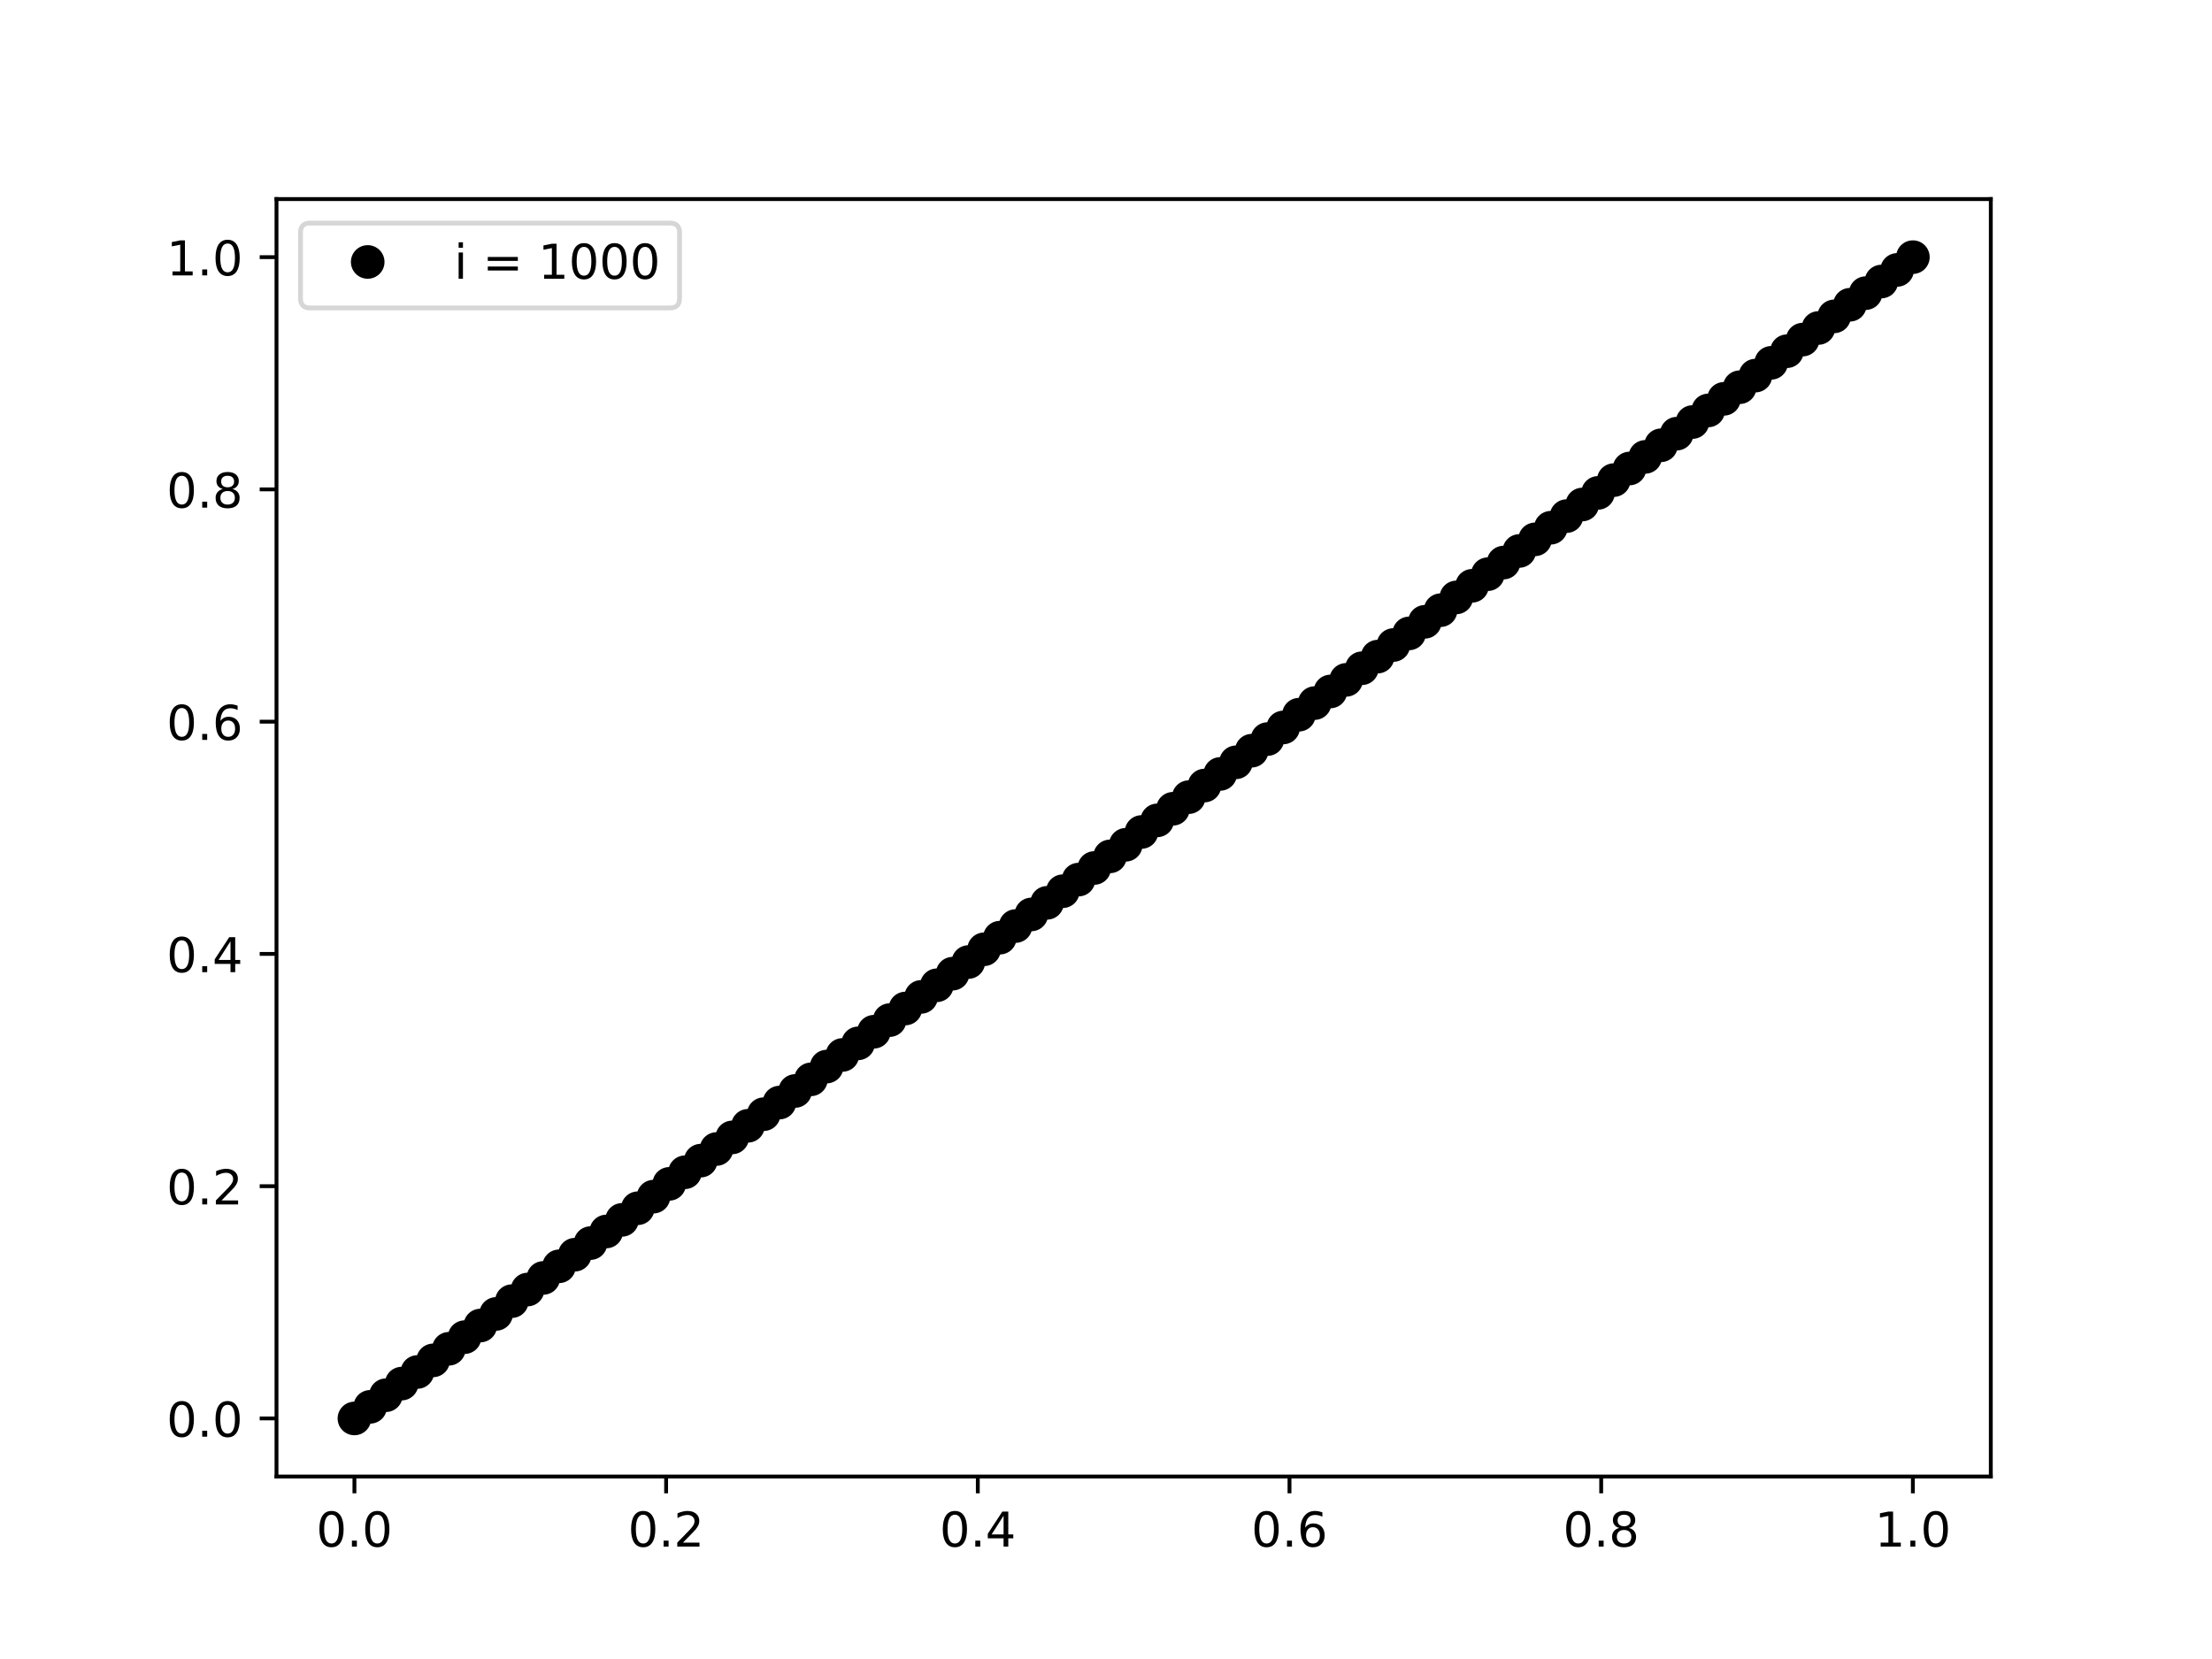 <?xml version="1.0" encoding="utf-8" standalone="no"?>
<!DOCTYPE svg PUBLIC "-//W3C//DTD SVG 1.1//EN"
  "http://www.w3.org/Graphics/SVG/1.1/DTD/svg11.dtd">
<!-- Created with matplotlib (http://matplotlib.org/) -->
<svg height="345.6pt" version="1.1" viewBox="0 0 460.8 345.6" width="460.8pt" xmlns="http://www.w3.org/2000/svg" xmlns:xlink="http://www.w3.org/1999/xlink">
 <defs>
  <style type="text/css">
*{stroke-linecap:butt;stroke-linejoin:round;}
  </style>
 </defs>
 <g id="figure_1">
  <g id="patch_1">
   <path d="M 0 345.6 
L 460.8 345.6 
L 460.8 0 
L 0 0 
z
" style="fill:#ffffff;"/>
  </g>
  <g id="axes_1">
   <g id="patch_2">
    <path d="M 57.6 307.584 
L 414.72 307.584 
L 414.72 41.472 
L 57.6 41.472 
z
" style="fill:#ffffff;"/>
   </g>
   <g id="matplotlib.axis_1">
    <g id="xtick_1">
     <g id="line2d_1">
      <defs>
       <path d="M 0 0 
L 0 3.5 
" id="m4e91aa2e1e" style="stroke:#000000;stroke-width:0.8;"/>
      </defs>
      <g>
       <use style="stroke:#000000;stroke-width:0.8;" x="73.833" xlink:href="#m4e91aa2e1e" y="307.584"/>
      </g>
     </g>
     <g id="text_1">
      <!-- 0.0 -->
      <defs>
       <path d="M 31.781 66.406 
Q 24.172 66.406 20.328 58.906 
Q 16.5 51.422 16.5 36.375 
Q 16.5 21.391 20.328 13.891 
Q 24.172 6.391 31.781 6.391 
Q 39.453 6.391 43.281 13.891 
Q 47.125 21.391 47.125 36.375 
Q 47.125 51.422 43.281 58.906 
Q 39.453 66.406 31.781 66.406 
z
M 31.781 74.219 
Q 44.047 74.219 50.516 64.516 
Q 56.984 54.828 56.984 36.375 
Q 56.984 17.969 50.516 8.266 
Q 44.047 -1.422 31.781 -1.422 
Q 19.531 -1.422 13.062 8.266 
Q 6.594 17.969 6.594 36.375 
Q 6.594 54.828 13.062 64.516 
Q 19.531 74.219 31.781 74.219 
z
" id="DejaVuSans-30"/>
       <path d="M 10.688 12.406 
L 21 12.406 
L 21 0 
L 10.688 0 
z
" id="DejaVuSans-2e"/>
      </defs>
      <g transform="translate(65.881 322.182)scale(0.1 -0.1)">
       <use xlink:href="#DejaVuSans-30"/>
       <use x="63.623" xlink:href="#DejaVuSans-2e"/>
       <use x="95.41" xlink:href="#DejaVuSans-30"/>
      </g>
     </g>
    </g>
    <g id="xtick_2">
     <g id="line2d_2">
      <g>
       <use style="stroke:#000000;stroke-width:0.8;" x="138.764" xlink:href="#m4e91aa2e1e" y="307.584"/>
      </g>
     </g>
     <g id="text_2">
      <!-- 0.2 -->
      <defs>
       <path d="M 19.188 8.297 
L 53.609 8.297 
L 53.609 0 
L 7.328 0 
L 7.328 8.297 
Q 12.938 14.109 22.625 23.891 
Q 32.328 33.688 34.812 36.531 
Q 39.547 41.844 41.422 45.531 
Q 43.312 49.219 43.312 52.781 
Q 43.312 58.594 39.234 62.25 
Q 35.156 65.922 28.609 65.922 
Q 23.969 65.922 18.812 64.312 
Q 13.672 62.703 7.812 59.422 
L 7.812 69.391 
Q 13.766 71.781 18.938 73 
Q 24.125 74.219 28.422 74.219 
Q 39.75 74.219 46.484 68.547 
Q 53.219 62.891 53.219 53.422 
Q 53.219 48.922 51.531 44.891 
Q 49.859 40.875 45.406 35.406 
Q 44.188 33.984 37.641 27.219 
Q 31.109 20.453 19.188 8.297 
z
" id="DejaVuSans-32"/>
      </defs>
      <g transform="translate(130.812 322.182)scale(0.1 -0.1)">
       <use xlink:href="#DejaVuSans-30"/>
       <use x="63.623" xlink:href="#DejaVuSans-2e"/>
       <use x="95.41" xlink:href="#DejaVuSans-32"/>
      </g>
     </g>
    </g>
    <g id="xtick_3">
     <g id="line2d_3">
      <g>
       <use style="stroke:#000000;stroke-width:0.8;" x="203.695" xlink:href="#m4e91aa2e1e" y="307.584"/>
      </g>
     </g>
     <g id="text_3">
      <!-- 0.4 -->
      <defs>
       <path d="M 37.797 64.312 
L 12.891 25.391 
L 37.797 25.391 
z
M 35.203 72.906 
L 47.609 72.906 
L 47.609 25.391 
L 58.016 25.391 
L 58.016 17.188 
L 47.609 17.188 
L 47.609 0 
L 37.797 0 
L 37.797 17.188 
L 4.891 17.188 
L 4.891 26.703 
z
" id="DejaVuSans-34"/>
      </defs>
      <g transform="translate(195.743 322.182)scale(0.1 -0.1)">
       <use xlink:href="#DejaVuSans-30"/>
       <use x="63.623" xlink:href="#DejaVuSans-2e"/>
       <use x="95.41" xlink:href="#DejaVuSans-34"/>
      </g>
     </g>
    </g>
    <g id="xtick_4">
     <g id="line2d_4">
      <g>
       <use style="stroke:#000000;stroke-width:0.8;" x="268.625" xlink:href="#m4e91aa2e1e" y="307.584"/>
      </g>
     </g>
     <g id="text_4">
      <!-- 0.6 -->
      <defs>
       <path d="M 33.016 40.375 
Q 26.375 40.375 22.484 35.828 
Q 18.609 31.297 18.609 23.391 
Q 18.609 15.531 22.484 10.953 
Q 26.375 6.391 33.016 6.391 
Q 39.656 6.391 43.531 10.953 
Q 47.406 15.531 47.406 23.391 
Q 47.406 31.297 43.531 35.828 
Q 39.656 40.375 33.016 40.375 
z
M 52.594 71.297 
L 52.594 62.312 
Q 48.875 64.062 45.094 64.984 
Q 41.312 65.922 37.594 65.922 
Q 27.828 65.922 22.672 59.328 
Q 17.531 52.734 16.797 39.406 
Q 19.672 43.656 24.016 45.922 
Q 28.375 48.188 33.594 48.188 
Q 44.578 48.188 50.953 41.516 
Q 57.328 34.859 57.328 23.391 
Q 57.328 12.156 50.688 5.359 
Q 44.047 -1.422 33.016 -1.422 
Q 20.359 -1.422 13.672 8.266 
Q 6.984 17.969 6.984 36.375 
Q 6.984 53.656 15.188 63.938 
Q 23.391 74.219 37.203 74.219 
Q 40.922 74.219 44.703 73.484 
Q 48.484 72.75 52.594 71.297 
z
" id="DejaVuSans-36"/>
      </defs>
      <g transform="translate(260.674 322.182)scale(0.1 -0.1)">
       <use xlink:href="#DejaVuSans-30"/>
       <use x="63.623" xlink:href="#DejaVuSans-2e"/>
       <use x="95.41" xlink:href="#DejaVuSans-36"/>
      </g>
     </g>
    </g>
    <g id="xtick_5">
     <g id="line2d_5">
      <g>
       <use style="stroke:#000000;stroke-width:0.8;" x="333.556" xlink:href="#m4e91aa2e1e" y="307.584"/>
      </g>
     </g>
     <g id="text_5">
      <!-- 0.8 -->
      <defs>
       <path d="M 31.781 34.625 
Q 24.75 34.625 20.719 30.859 
Q 16.703 27.094 16.703 20.516 
Q 16.703 13.922 20.719 10.156 
Q 24.75 6.391 31.781 6.391 
Q 38.812 6.391 42.859 10.172 
Q 46.922 13.969 46.922 20.516 
Q 46.922 27.094 42.891 30.859 
Q 38.875 34.625 31.781 34.625 
z
M 21.922 38.812 
Q 15.578 40.375 12.031 44.719 
Q 8.5 49.078 8.5 55.328 
Q 8.5 64.062 14.719 69.141 
Q 20.953 74.219 31.781 74.219 
Q 42.672 74.219 48.875 69.141 
Q 55.078 64.062 55.078 55.328 
Q 55.078 49.078 51.531 44.719 
Q 48 40.375 41.703 38.812 
Q 48.828 37.156 52.797 32.312 
Q 56.781 27.484 56.781 20.516 
Q 56.781 9.906 50.312 4.234 
Q 43.844 -1.422 31.781 -1.422 
Q 19.734 -1.422 13.25 4.234 
Q 6.781 9.906 6.781 20.516 
Q 6.781 27.484 10.781 32.312 
Q 14.797 37.156 21.922 38.812 
z
M 18.312 54.391 
Q 18.312 48.734 21.844 45.562 
Q 25.391 42.391 31.781 42.391 
Q 38.141 42.391 41.719 45.562 
Q 45.312 48.734 45.312 54.391 
Q 45.312 60.062 41.719 63.234 
Q 38.141 66.406 31.781 66.406 
Q 25.391 66.406 21.844 63.234 
Q 18.312 60.062 18.312 54.391 
z
" id="DejaVuSans-38"/>
      </defs>
      <g transform="translate(325.605 322.182)scale(0.1 -0.1)">
       <use xlink:href="#DejaVuSans-30"/>
       <use x="63.623" xlink:href="#DejaVuSans-2e"/>
       <use x="95.41" xlink:href="#DejaVuSans-38"/>
      </g>
     </g>
    </g>
    <g id="xtick_6">
     <g id="line2d_6">
      <g>
       <use style="stroke:#000000;stroke-width:0.8;" x="398.487" xlink:href="#m4e91aa2e1e" y="307.584"/>
      </g>
     </g>
     <g id="text_6">
      <!-- 1.0 -->
      <defs>
       <path d="M 12.406 8.297 
L 28.516 8.297 
L 28.516 63.922 
L 10.984 60.406 
L 10.984 69.391 
L 28.422 72.906 
L 38.281 72.906 
L 38.281 8.297 
L 54.391 8.297 
L 54.391 0 
L 12.406 0 
z
" id="DejaVuSans-31"/>
      </defs>
      <g transform="translate(390.536 322.182)scale(0.1 -0.1)">
       <use xlink:href="#DejaVuSans-31"/>
       <use x="63.623" xlink:href="#DejaVuSans-2e"/>
       <use x="95.41" xlink:href="#DejaVuSans-30"/>
      </g>
     </g>
    </g>
   </g>
   <g id="matplotlib.axis_2">
    <g id="ytick_1">
     <g id="line2d_7">
      <defs>
       <path d="M 0 0 
L -3.5 0 
" id="m7c5b64f059" style="stroke:#000000;stroke-width:0.8;"/>
      </defs>
      <g>
       <use style="stroke:#000000;stroke-width:0.8;" x="57.6" xlink:href="#m7c5b64f059" y="295.488"/>
      </g>
     </g>
     <g id="text_7">
      <!-- 0.0 -->
      <g transform="translate(34.697 299.287)scale(0.1 -0.1)">
       <use xlink:href="#DejaVuSans-30"/>
       <use x="63.623" xlink:href="#DejaVuSans-2e"/>
       <use x="95.41" xlink:href="#DejaVuSans-30"/>
      </g>
     </g>
    </g>
    <g id="ytick_2">
     <g id="line2d_8">
      <g>
       <use style="stroke:#000000;stroke-width:0.8;" x="57.6" xlink:href="#m7c5b64f059" y="247.104"/>
      </g>
     </g>
     <g id="text_8">
      <!-- 0.2 -->
      <g transform="translate(34.697 250.903)scale(0.1 -0.1)">
       <use xlink:href="#DejaVuSans-30"/>
       <use x="63.623" xlink:href="#DejaVuSans-2e"/>
       <use x="95.41" xlink:href="#DejaVuSans-32"/>
      </g>
     </g>
    </g>
    <g id="ytick_3">
     <g id="line2d_9">
      <g>
       <use style="stroke:#000000;stroke-width:0.8;" x="57.6" xlink:href="#m7c5b64f059" y="198.72"/>
      </g>
     </g>
     <g id="text_9">
      <!-- 0.4 -->
      <g transform="translate(34.697 202.519)scale(0.1 -0.1)">
       <use xlink:href="#DejaVuSans-30"/>
       <use x="63.623" xlink:href="#DejaVuSans-2e"/>
       <use x="95.41" xlink:href="#DejaVuSans-34"/>
      </g>
     </g>
    </g>
    <g id="ytick_4">
     <g id="line2d_10">
      <g>
       <use style="stroke:#000000;stroke-width:0.8;" x="57.6" xlink:href="#m7c5b64f059" y="150.336"/>
      </g>
     </g>
     <g id="text_10">
      <!-- 0.6 -->
      <g transform="translate(34.697 154.135)scale(0.1 -0.1)">
       <use xlink:href="#DejaVuSans-30"/>
       <use x="63.623" xlink:href="#DejaVuSans-2e"/>
       <use x="95.41" xlink:href="#DejaVuSans-36"/>
      </g>
     </g>
    </g>
    <g id="ytick_5">
     <g id="line2d_11">
      <g>
       <use style="stroke:#000000;stroke-width:0.8;" x="57.6" xlink:href="#m7c5b64f059" y="101.952"/>
      </g>
     </g>
     <g id="text_11">
      <!-- 0.8 -->
      <g transform="translate(34.697 105.751)scale(0.1 -0.1)">
       <use xlink:href="#DejaVuSans-30"/>
       <use x="63.623" xlink:href="#DejaVuSans-2e"/>
       <use x="95.41" xlink:href="#DejaVuSans-38"/>
      </g>
     </g>
    </g>
    <g id="ytick_6">
     <g id="line2d_12">
      <g>
       <use style="stroke:#000000;stroke-width:0.8;" x="57.6" xlink:href="#m7c5b64f059" y="53.568"/>
      </g>
     </g>
     <g id="text_12">
      <!-- 1.0 -->
      <g transform="translate(34.697 57.367)scale(0.1 -0.1)">
       <use xlink:href="#DejaVuSans-31"/>
       <use x="63.623" xlink:href="#DejaVuSans-2e"/>
       <use x="95.41" xlink:href="#DejaVuSans-30"/>
      </g>
     </g>
    </g>
   </g>
   <g id="line2d_13">
    <defs>
     <path d="M 0 3 
C 0.796 3 1.559 2.684 2.121 2.121 
C 2.684 1.559 3 0.796 3 0 
C 3 -0.796 2.684 -1.559 2.121 -2.121 
C 1.559 -2.684 0.796 -3 0 -3 
C -0.796 -3 -1.559 -2.684 -2.121 -2.121 
C -2.684 -1.559 -3 -0.796 -3 0 
C -3 0.796 -2.684 1.559 -2.121 2.121 
C -1.559 2.684 -0.796 3 0 3 
z
" id="m7b3a3a76c2" style="stroke:#000000;"/>
    </defs>
    <g clip-path="url(#p411bf30a62)">
     <use style="stroke:#000000;" x="73.833" xlink:href="#m7b3a3a76c2" y="295.488"/>
     <use style="stroke:#000000;" x="77.112" xlink:href="#m7b3a3a76c2" y="293.069"/>
     <use style="stroke:#000000;" x="80.391" xlink:href="#m7b3a3a76c2" y="290.65"/>
     <use style="stroke:#000000;" x="83.671" xlink:href="#m7b3a3a76c2" y="288.23"/>
     <use style="stroke:#000000;" x="86.95" xlink:href="#m7b3a3a76c2" y="285.811"/>
     <use style="stroke:#000000;" x="90.229" xlink:href="#m7b3a3a76c2" y="283.392"/>
     <use style="stroke:#000000;" x="93.509" xlink:href="#m7b3a3a76c2" y="280.973"/>
     <use style="stroke:#000000;" x="96.788" xlink:href="#m7b3a3a76c2" y="278.554"/>
     <use style="stroke:#000000;" x="100.067" xlink:href="#m7b3a3a76c2" y="276.134"/>
     <use style="stroke:#000000;" x="103.347" xlink:href="#m7b3a3a76c2" y="273.715"/>
     <use style="stroke:#000000;" x="106.626" xlink:href="#m7b3a3a76c2" y="271.054"/>
     <use style="stroke:#000000;" x="109.905" xlink:href="#m7b3a3a76c2" y="268.635"/>
     <use style="stroke:#000000;" x="113.185" xlink:href="#m7b3a3a76c2" y="266.216"/>
     <use style="stroke:#000000;" x="116.464" xlink:href="#m7b3a3a76c2" y="263.796"/>
     <use style="stroke:#000000;" x="119.743" xlink:href="#m7b3a3a76c2" y="261.377"/>
     <use style="stroke:#000000;" x="123.023" xlink:href="#m7b3a3a76c2" y="258.958"/>
     <use style="stroke:#000000;" x="126.302" xlink:href="#m7b3a3a76c2" y="256.539"/>
     <use style="stroke:#000000;" x="129.581" xlink:href="#m7b3a3a76c2" y="254.12"/>
     <use style="stroke:#000000;" x="132.861" xlink:href="#m7b3a3a76c2" y="251.7"/>
     <use style="stroke:#000000;" x="136.14" xlink:href="#m7b3a3a76c2" y="249.281"/>
     <use style="stroke:#000000;" x="139.42" xlink:href="#m7b3a3a76c2" y="246.62"/>
     <use style="stroke:#000000;" x="142.699" xlink:href="#m7b3a3a76c2" y="244.201"/>
     <use style="stroke:#000000;" x="145.978" xlink:href="#m7b3a3a76c2" y="241.782"/>
     <use style="stroke:#000000;" x="149.258" xlink:href="#m7b3a3a76c2" y="239.363"/>
     <use style="stroke:#000000;" x="152.537" xlink:href="#m7b3a3a76c2" y="236.943"/>
     <use style="stroke:#000000;" x="155.816" xlink:href="#m7b3a3a76c2" y="234.524"/>
     <use style="stroke:#000000;" x="159.096" xlink:href="#m7b3a3a76c2" y="232.105"/>
     <use style="stroke:#000000;" x="162.375" xlink:href="#m7b3a3a76c2" y="229.686"/>
     <use style="stroke:#000000;" x="165.654" xlink:href="#m7b3a3a76c2" y="227.267"/>
     <use style="stroke:#000000;" x="168.934" xlink:href="#m7b3a3a76c2" y="224.847"/>
     <use style="stroke:#000000;" x="172.213" xlink:href="#m7b3a3a76c2" y="222.186"/>
     <use style="stroke:#000000;" x="175.492" xlink:href="#m7b3a3a76c2" y="219.767"/>
     <use style="stroke:#000000;" x="178.772" xlink:href="#m7b3a3a76c2" y="217.348"/>
     <use style="stroke:#000000;" x="182.051" xlink:href="#m7b3a3a76c2" y="214.929"/>
     <use style="stroke:#000000;" x="185.33" xlink:href="#m7b3a3a76c2" y="212.509"/>
     <use style="stroke:#000000;" x="188.61" xlink:href="#m7b3a3a76c2" y="210.09"/>
     <use style="stroke:#000000;" x="191.889" xlink:href="#m7b3a3a76c2" y="207.671"/>
     <use style="stroke:#000000;" x="195.168" xlink:href="#m7b3a3a76c2" y="205.252"/>
     <use style="stroke:#000000;" x="198.448" xlink:href="#m7b3a3a76c2" y="202.833"/>
     <use style="stroke:#000000;" x="201.727" xlink:href="#m7b3a3a76c2" y="200.413"/>
     <use style="stroke:#000000;" x="205.006" xlink:href="#m7b3a3a76c2" y="197.752"/>
     <use style="stroke:#000000;" x="208.286" xlink:href="#m7b3a3a76c2" y="195.333"/>
     <use style="stroke:#000000;" x="211.565" xlink:href="#m7b3a3a76c2" y="192.914"/>
     <use style="stroke:#000000;" x="214.844" xlink:href="#m7b3a3a76c2" y="190.495"/>
     <use style="stroke:#000000;" x="218.124" xlink:href="#m7b3a3a76c2" y="188.076"/>
     <use style="stroke:#000000;" x="221.403" xlink:href="#m7b3a3a76c2" y="185.656"/>
     <use style="stroke:#000000;" x="224.682" xlink:href="#m7b3a3a76c2" y="183.237"/>
     <use style="stroke:#000000;" x="227.962" xlink:href="#m7b3a3a76c2" y="180.818"/>
     <use style="stroke:#000000;" x="231.241" xlink:href="#m7b3a3a76c2" y="178.399"/>
     <use style="stroke:#000000;" x="234.52" xlink:href="#m7b3a3a76c2" y="175.98"/>
     <use style="stroke:#000000;" x="237.8" xlink:href="#m7b3a3a76c2" y="173.318"/>
     <use style="stroke:#000000;" x="241.079" xlink:href="#m7b3a3a76c2" y="170.899"/>
     <use style="stroke:#000000;" x="244.358" xlink:href="#m7b3a3a76c2" y="168.48"/>
     <use style="stroke:#000000;" x="247.638" xlink:href="#m7b3a3a76c2" y="166.061"/>
     <use style="stroke:#000000;" x="250.917" xlink:href="#m7b3a3a76c2" y="163.642"/>
     <use style="stroke:#000000;" x="254.196" xlink:href="#m7b3a3a76c2" y="161.222"/>
     <use style="stroke:#000000;" x="257.476" xlink:href="#m7b3a3a76c2" y="158.803"/>
     <use style="stroke:#000000;" x="260.755" xlink:href="#m7b3a3a76c2" y="156.384"/>
     <use style="stroke:#000000;" x="264.034" xlink:href="#m7b3a3a76c2" y="153.965"/>
     <use style="stroke:#000000;" x="267.314" xlink:href="#m7b3a3a76c2" y="151.546"/>
     <use style="stroke:#000000;" x="270.593" xlink:href="#m7b3a3a76c2" y="148.884"/>
     <use style="stroke:#000000;" x="273.872" xlink:href="#m7b3a3a76c2" y="146.465"/>
     <use style="stroke:#000000;" x="277.152" xlink:href="#m7b3a3a76c2" y="144.046"/>
     <use style="stroke:#000000;" x="280.431" xlink:href="#m7b3a3a76c2" y="141.627"/>
     <use style="stroke:#000000;" x="283.71" xlink:href="#m7b3a3a76c2" y="139.208"/>
     <use style="stroke:#000000;" x="286.99" xlink:href="#m7b3a3a76c2" y="136.788"/>
     <use style="stroke:#000000;" x="290.269" xlink:href="#m7b3a3a76c2" y="134.369"/>
     <use style="stroke:#000000;" x="293.548" xlink:href="#m7b3a3a76c2" y="131.95"/>
     <use style="stroke:#000000;" x="296.828" xlink:href="#m7b3a3a76c2" y="129.531"/>
     <use style="stroke:#000000;" x="300.107" xlink:href="#m7b3a3a76c2" y="127.112"/>
     <use style="stroke:#000000;" x="303.386" xlink:href="#m7b3a3a76c2" y="124.451"/>
     <use style="stroke:#000000;" x="306.666" xlink:href="#m7b3a3a76c2" y="122.031"/>
     <use style="stroke:#000000;" x="309.945" xlink:href="#m7b3a3a76c2" y="119.612"/>
     <use style="stroke:#000000;" x="313.224" xlink:href="#m7b3a3a76c2" y="117.193"/>
     <use style="stroke:#000000;" x="316.504" xlink:href="#m7b3a3a76c2" y="114.774"/>
     <use style="stroke:#000000;" x="319.783" xlink:href="#m7b3a3a76c2" y="112.355"/>
     <use style="stroke:#000000;" x="323.062" xlink:href="#m7b3a3a76c2" y="109.935"/>
     <use style="stroke:#000000;" x="326.342" xlink:href="#m7b3a3a76c2" y="107.516"/>
     <use style="stroke:#000000;" x="329.621" xlink:href="#m7b3a3a76c2" y="105.097"/>
     <use style="stroke:#000000;" x="332.9" xlink:href="#m7b3a3a76c2" y="102.678"/>
     <use style="stroke:#000000;" x="336.18" xlink:href="#m7b3a3a76c2" y="100.017"/>
     <use style="stroke:#000000;" x="339.459" xlink:href="#m7b3a3a76c2" y="97.597"/>
     <use style="stroke:#000000;" x="342.739" xlink:href="#m7b3a3a76c2" y="95.178"/>
     <use style="stroke:#000000;" x="346.018" xlink:href="#m7b3a3a76c2" y="92.759"/>
     <use style="stroke:#000000;" x="349.297" xlink:href="#m7b3a3a76c2" y="90.34"/>
     <use style="stroke:#000000;" x="352.577" xlink:href="#m7b3a3a76c2" y="87.921"/>
     <use style="stroke:#000000;" x="355.856" xlink:href="#m7b3a3a76c2" y="85.501"/>
     <use style="stroke:#000000;" x="359.135" xlink:href="#m7b3a3a76c2" y="83.082"/>
     <use style="stroke:#000000;" x="362.415" xlink:href="#m7b3a3a76c2" y="80.663"/>
     <use style="stroke:#000000;" x="365.694" xlink:href="#m7b3a3a76c2" y="78.244"/>
     <use style="stroke:#000000;" x="368.973" xlink:href="#m7b3a3a76c2" y="75.583"/>
     <use style="stroke:#000000;" x="372.253" xlink:href="#m7b3a3a76c2" y="73.164"/>
     <use style="stroke:#000000;" x="375.532" xlink:href="#m7b3a3a76c2" y="70.744"/>
     <use style="stroke:#000000;" x="378.811" xlink:href="#m7b3a3a76c2" y="68.325"/>
     <use style="stroke:#000000;" x="382.091" xlink:href="#m7b3a3a76c2" y="65.906"/>
     <use style="stroke:#000000;" x="385.37" xlink:href="#m7b3a3a76c2" y="63.487"/>
     <use style="stroke:#000000;" x="388.649" xlink:href="#m7b3a3a76c2" y="61.068"/>
     <use style="stroke:#000000;" x="391.929" xlink:href="#m7b3a3a76c2" y="58.648"/>
     <use style="stroke:#000000;" x="395.208" xlink:href="#m7b3a3a76c2" y="56.229"/>
     <use style="stroke:#000000;" x="398.487" xlink:href="#m7b3a3a76c2" y="53.568"/>
    </g>
   </g>
   <g id="patch_3">
    <path d="M 57.6 307.584 
L 57.6 41.472 
" style="fill:none;stroke:#000000;stroke-linecap:square;stroke-linejoin:miter;stroke-width:0.8;"/>
   </g>
   <g id="patch_4">
    <path d="M 414.72 307.584 
L 414.72 41.472 
" style="fill:none;stroke:#000000;stroke-linecap:square;stroke-linejoin:miter;stroke-width:0.8;"/>
   </g>
   <g id="patch_5">
    <path d="M 57.6 307.584 
L 414.72 307.584 
" style="fill:none;stroke:#000000;stroke-linecap:square;stroke-linejoin:miter;stroke-width:0.8;"/>
   </g>
   <g id="patch_6">
    <path d="M 57.6 41.472 
L 414.72 41.472 
" style="fill:none;stroke:#000000;stroke-linecap:square;stroke-linejoin:miter;stroke-width:0.8;"/>
   </g>
   <g id="legend_1">
    <g id="patch_7">
     <path d="M 64.6 64.15 
L 139.564 64.15 
Q 141.564 64.15 141.564 62.15 
L 141.564 48.472 
Q 141.564 46.472 139.564 46.472 
L 64.6 46.472 
Q 62.6 46.472 62.6 48.472 
L 62.6 62.15 
Q 62.6 64.15 64.6 64.15 
z
" style="fill:#ffffff;opacity:0.8;stroke:#cccccc;stroke-linejoin:miter;"/>
    </g>
    <g id="line2d_14"/>
    <g id="line2d_15">
     <g>
      <use style="stroke:#000000;" x="76.6" xlink:href="#m7b3a3a76c2" y="54.57"/>
     </g>
    </g>
    <g id="text_13">
     <!-- i = 1000 -->
     <defs>
      <path d="M 9.422 54.688 
L 18.406 54.688 
L 18.406 0 
L 9.422 0 
z
M 9.422 75.984 
L 18.406 75.984 
L 18.406 64.594 
L 9.422 64.594 
z
" id="DejaVuSans-69"/>
      <path id="DejaVuSans-20"/>
      <path d="M 10.594 45.406 
L 73.188 45.406 
L 73.188 37.203 
L 10.594 37.203 
z
M 10.594 25.484 
L 73.188 25.484 
L 73.188 17.188 
L 10.594 17.188 
z
" id="DejaVuSans-3d"/>
     </defs>
     <g transform="translate(94.6 58.07)scale(0.1 -0.1)">
      <use xlink:href="#DejaVuSans-69"/>
      <use x="27.783" xlink:href="#DejaVuSans-20"/>
      <use x="59.57" xlink:href="#DejaVuSans-3d"/>
      <use x="143.359" xlink:href="#DejaVuSans-20"/>
      <use x="175.146" xlink:href="#DejaVuSans-31"/>
      <use x="238.77" xlink:href="#DejaVuSans-30"/>
      <use x="302.393" xlink:href="#DejaVuSans-30"/>
      <use x="366.016" xlink:href="#DejaVuSans-30"/>
     </g>
    </g>
   </g>
  </g>
 </g>
 <defs>
  <clipPath id="p411bf30a62">
   <rect height="266.112" width="357.12" x="57.6" y="41.472"/>
  </clipPath>
 </defs>
</svg>
